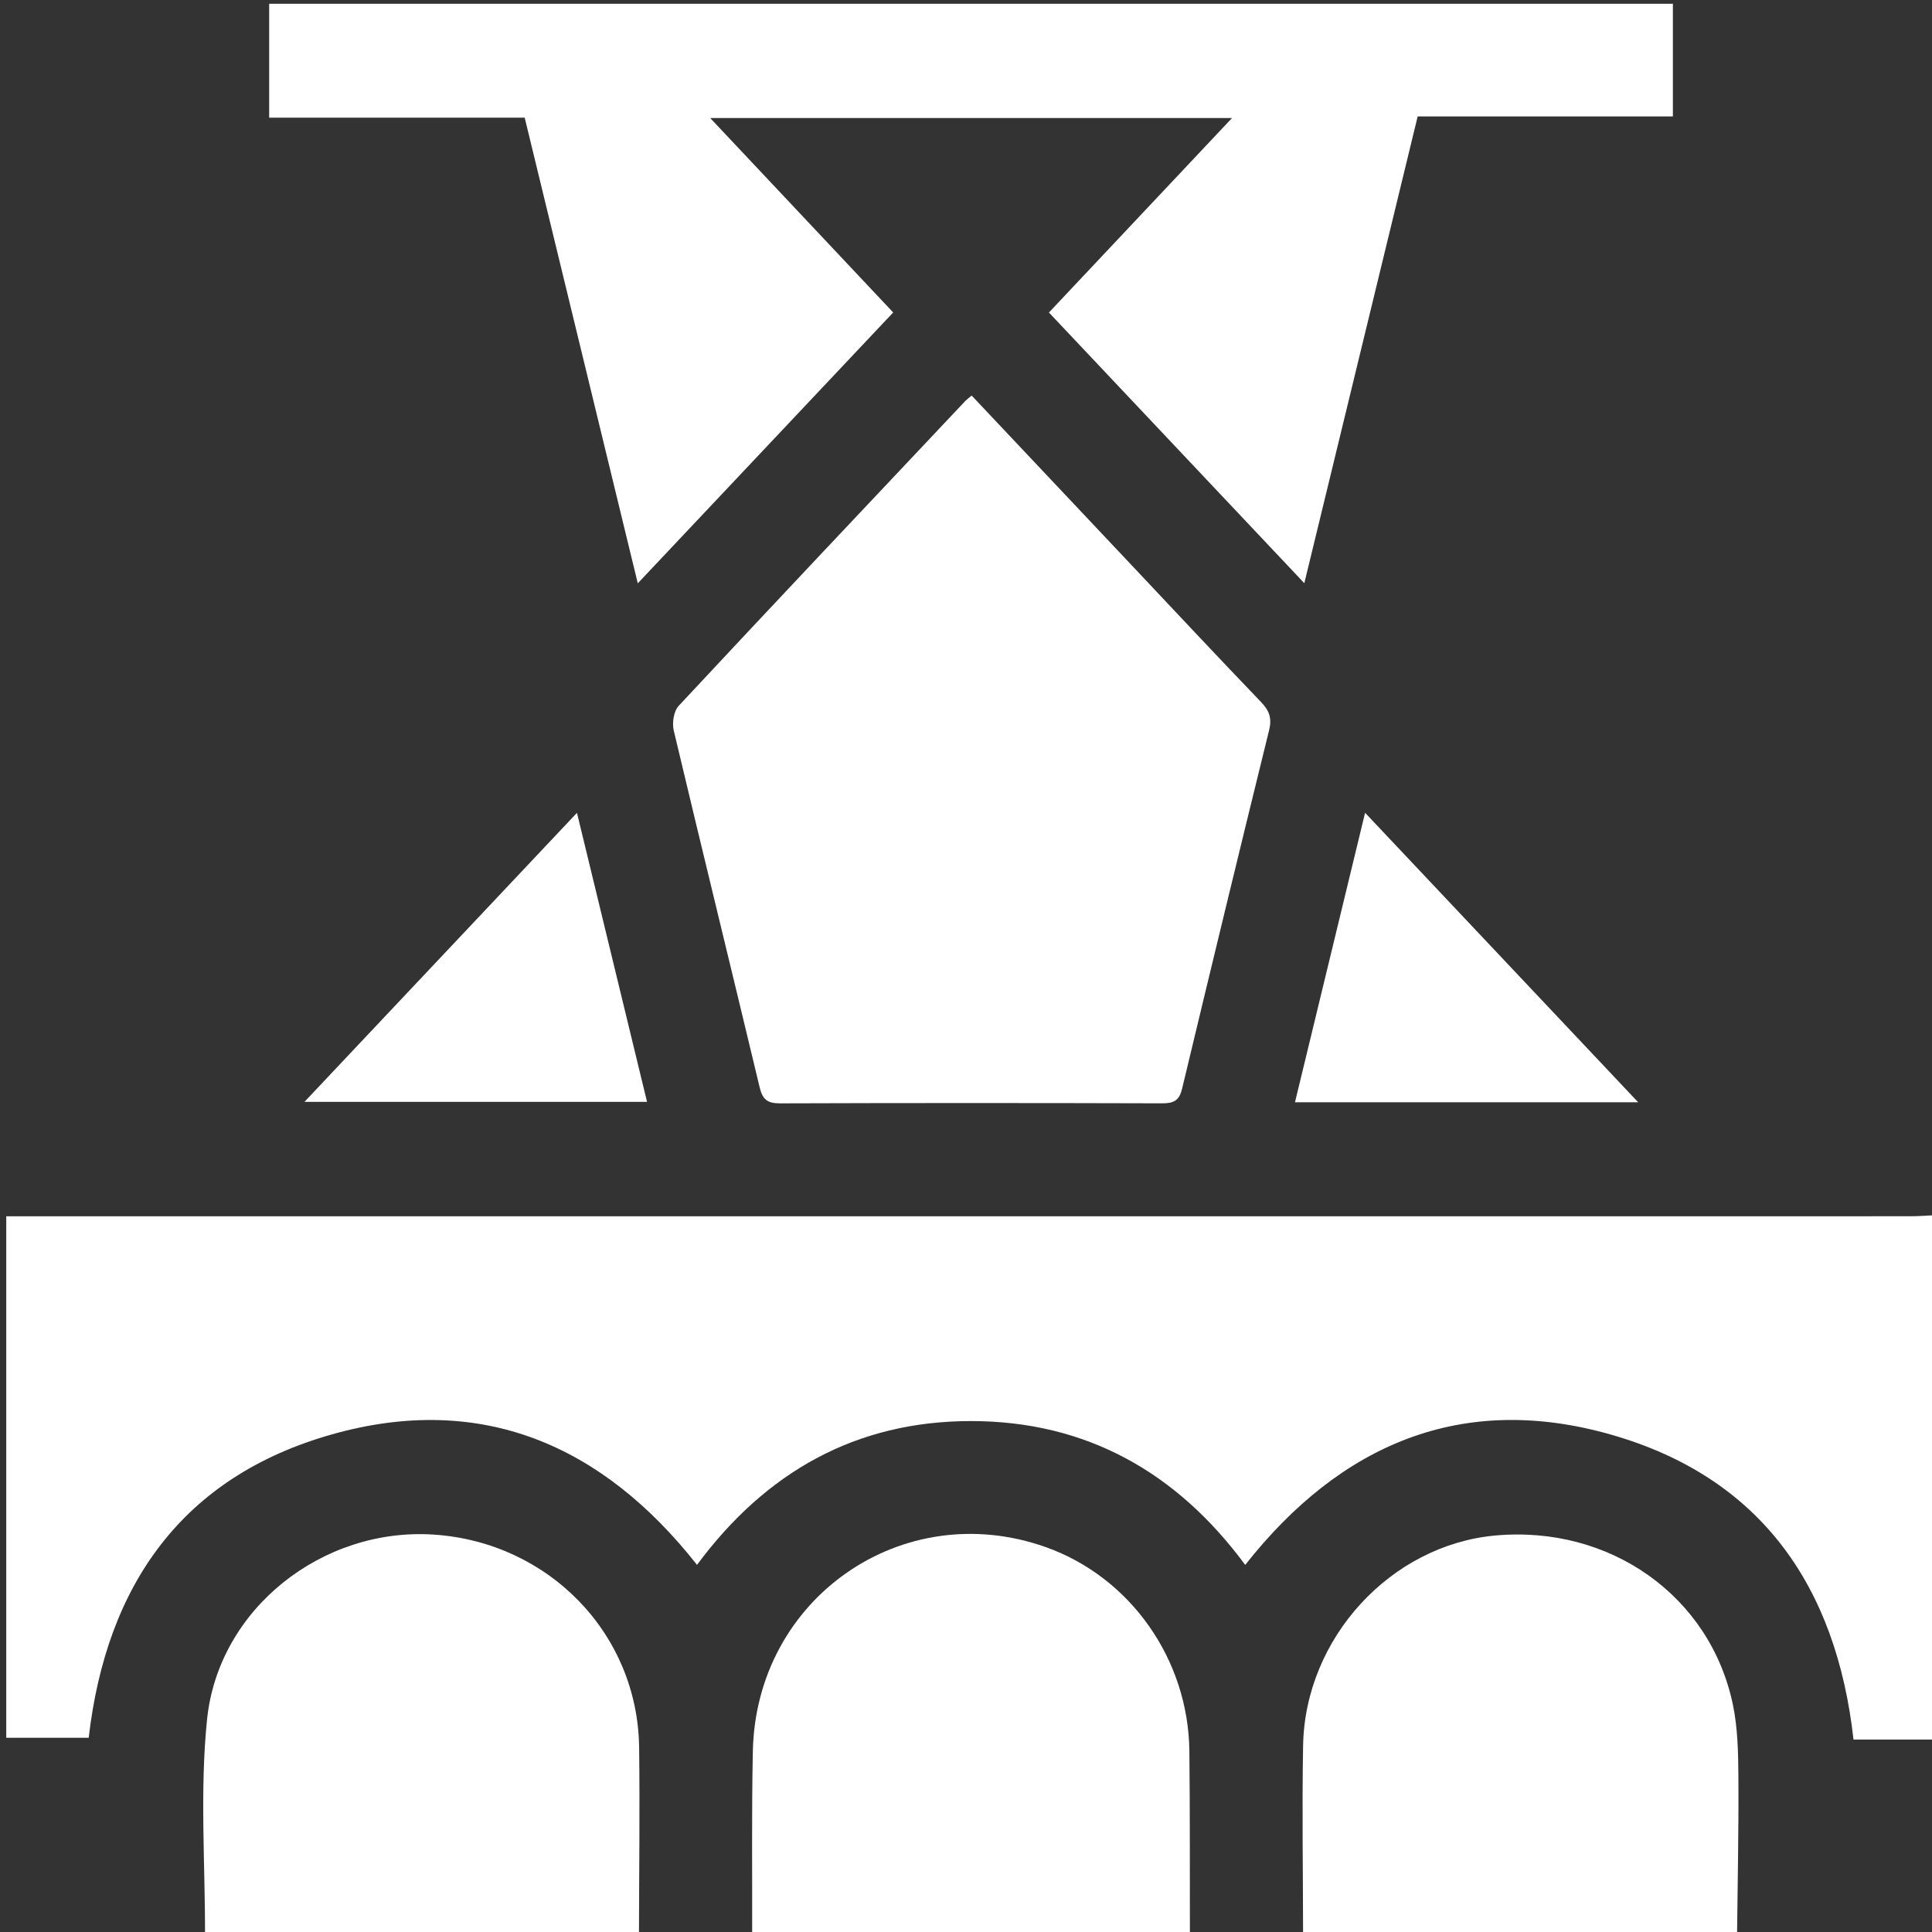 <?xml version="1.0" encoding="utf-8"?>
<!-- Generator: Adobe Illustrator 22.0.1, SVG Export Plug-In . SVG Version: 6.00 Build 0)  -->
<svg version="1.1" id="圖層_1" xmlns="http://www.w3.org/2000/svg" xmlns:xlink="http://www.w3.org/1999/xlink" x="0px" y="0px"
	 viewBox="0 0 120 120" enable-background="new 0 0 120 120" xml:space="preserve">
<rect x="0" y="0" width="120" height="120" fill="#333333" stroke="none"/>
<g>
	<path fill="#FFFFFF" d="M120.312,108.047c-1.714,0-3.428,0-5.188,0c-1.06-9.519-5.762-16.272-15.022-18.929
		c-9.272-2.661-16.836,0.567-22.76,8.081c-4.238-5.746-9.867-8.934-17.032-8.934c-7.135,0-12.743,3.159-17.018,8.932
		c-5.855-7.445-13.394-10.722-22.657-8.11c-9.282,2.618-14.025,9.325-15.126,18.85c-1.665,0-3.358,0-5.121,0
		c0-10.758,0-21.482,0-32.39c0.527,0,1.057,0,1.588,0c38.901,0,77.803,0,116.704-0.003c0.544,0,1.087-0.049,1.631-0.075
		C120.312,86.328,120.312,97.188,120.312,108.047z"/>
	<path fill="#FFFFFF" d="M103.906,0.234c0,2.295,0,4.591,0,6.999c-5.353,0-10.568,0-15.852,0c-2.338,9.63-4.655,19.168-7.04,28.99
		c-5.351-5.671-10.575-11.207-15.863-16.812c3.781-4.016,7.51-7.977,11.374-12.081c-10.862,0-21.504,0-32.414,0
		c3.829,4.068,7.545,8.017,11.367,12.078c-5.248,5.565-10.476,11.109-15.864,16.823c-2.37-9.761-4.685-19.291-7.024-28.921
		c-5.218,0-10.436,0-15.871,0c0-2.426,0-4.751,0-7.077C45.781,0.234,74.844,0.234,103.906,0.234z"/>
	<path fill="#FFFFFF" d="M46.719,120.234c0.01-3.823-0.038-7.647,0.042-11.468c0.199-9.506,9.305-15.829,18.193-12.672
		c5.25,1.864,8.858,6.963,8.92,12.672c0.041,3.822,0.024,7.645,0.033,11.468C64.844,120.234,55.781,120.234,46.719,120.234z"/>
	<path fill="#FFFFFF" d="M12.734,120.234c0.014-4.48-0.329-8.997,0.126-13.432c0.708-6.9,7.183-11.939,14.073-11.486
		c7.151,0.47,12.674,6.156,12.764,13.215c0.05,3.9-0.003,7.802-0.01,11.703C30.703,120.234,21.719,120.234,12.734,120.234z"/>
	<path fill="#FFFFFF" d="M80.937,120.234c-0.004-3.94-0.07-7.881,0.001-11.82c0.12-6.676,5.451-12.452,11.938-13.041
		c7.114-0.646,13.346,3.746,14.758,10.509c0.307,1.472,0.331,3.02,0.341,4.535c0.022,3.272-0.05,6.545-0.084,9.818
		C98.906,120.234,89.922,120.234,80.937,120.234z"/>
	<path fill="#FFFFFF" d="M60.352,24.569c3.238,3.434,6.423,6.81,9.607,10.187c2.786,2.955,5.558,5.923,8.37,8.852
		c0.514,0.535,0.681,1.002,0.499,1.741c-1.828,7.42-3.626,14.846-5.407,22.277c-0.169,0.705-0.499,0.905-1.201,0.903
		c-7.927-0.023-15.854-0.025-23.781,0.002c-0.768,0.003-1.075-0.24-1.254-0.987c-1.767-7.394-3.583-14.776-5.338-22.174
		c-0.111-0.47,0-1.201,0.308-1.53c5.911-6.341,11.866-12.64,17.813-18.947C60.048,24.811,60.145,24.744,60.352,24.569z"/>
	<path fill="#FFFFFF" d="M35.836,50.487c1.485,6.125,2.908,11.991,4.353,17.952c-7.062,0-14.029,0-21.279,0
		C24.595,62.409,30.137,56.531,35.836,50.487z"/>
	<path fill="#FFFFFF" d="M101.751,68.465c-7.263,0-14.203,0-21.318,0c1.446-5.972,2.872-11.858,4.355-17.982
		C90.453,56.489,96.002,62.371,101.751,68.465z"/>
</g>
</svg>
